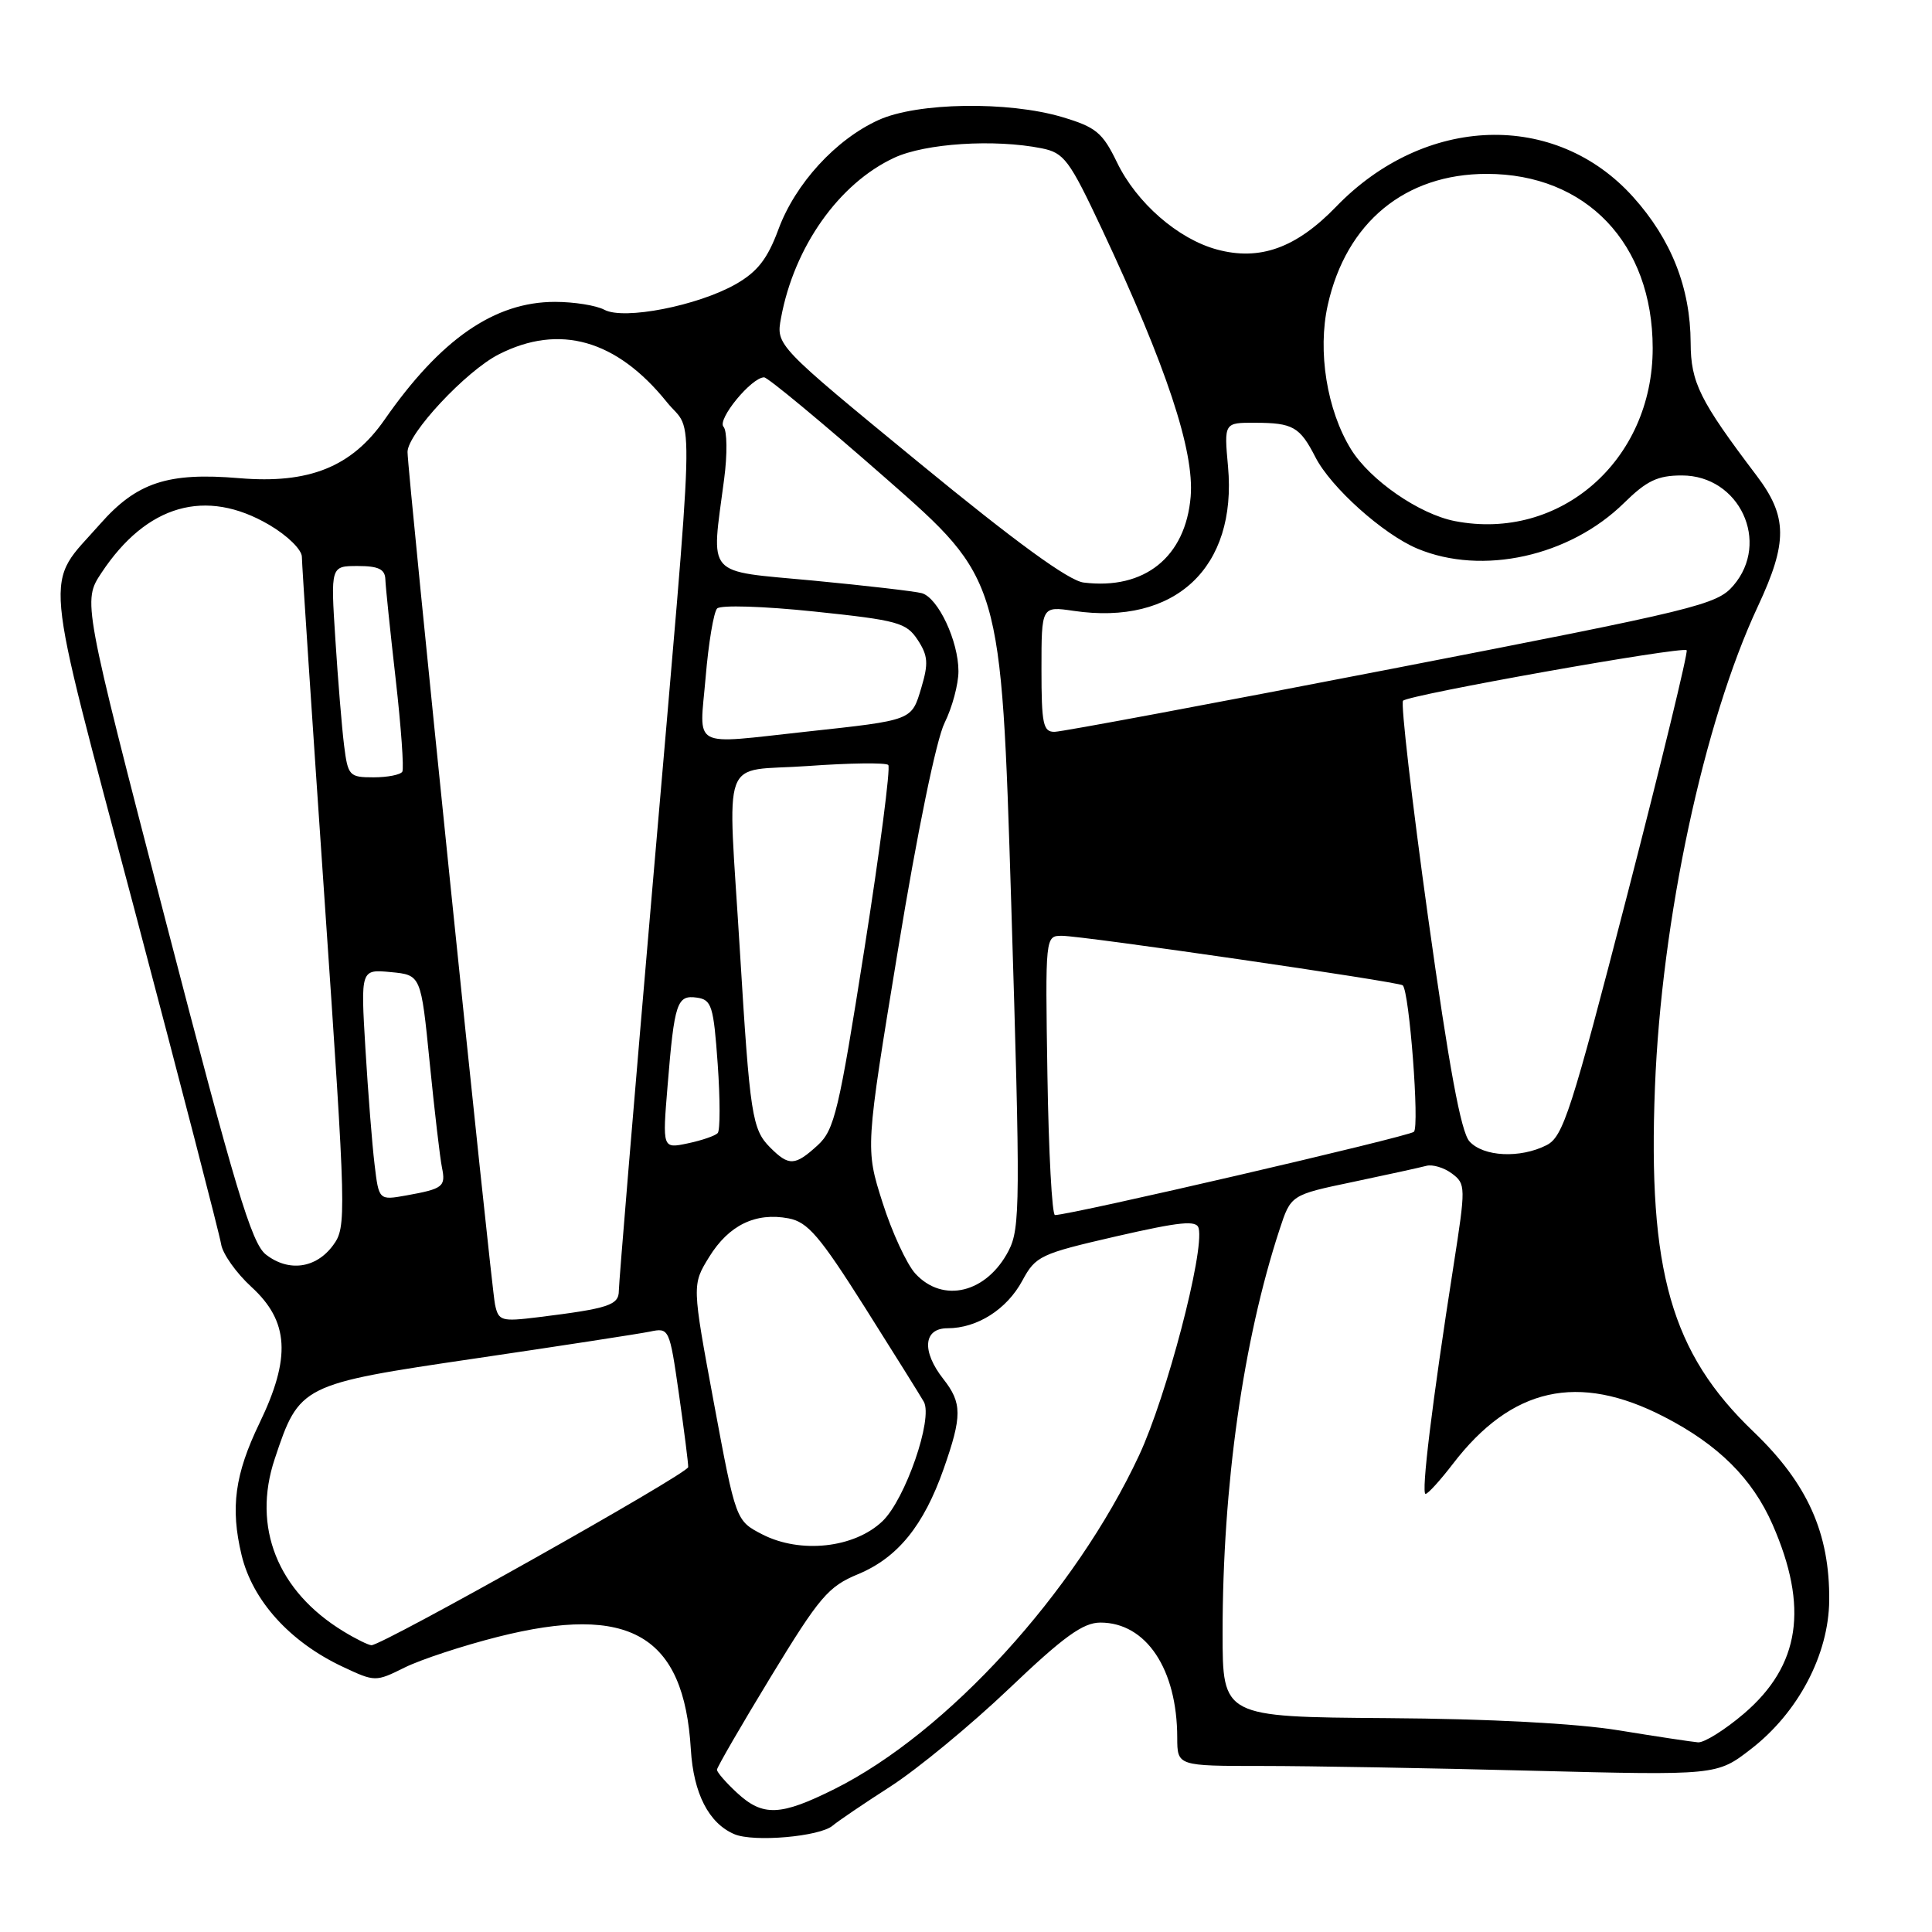<?xml version="1.0" encoding="UTF-8" standalone="no"?>
<!DOCTYPE svg PUBLIC "-//W3C//DTD SVG 1.1//EN" "http://www.w3.org/Graphics/SVG/1.1/DTD/svg11.dtd" >
<svg xmlns="http://www.w3.org/2000/svg" xmlns:xlink="http://www.w3.org/1999/xlink" version="1.1" viewBox="0 0 256 256">
 <g >
 <path fill="currentColor"
d=" M 110.34 241.90 C 110.98 241.35 114.42 239.01 118.00 236.71 C 121.58 234.40 128.64 228.58 133.70 223.76 C 140.95 216.85 143.51 215.00 145.81 215.00 C 151.87 215.00 155.98 221.16 155.99 230.25 C 156.00 234.00 156.00 234.00 167.25 234.00 C 173.44 234.00 189.53 234.28 203.00 234.63 C 227.50 235.25 227.50 235.25 232.02 231.75 C 238.27 226.92 242.31 219.25 242.38 212.07 C 242.46 203.16 239.51 196.57 232.35 189.71 C 221.44 179.27 218.34 168.42 219.29 144.05 C 220.16 121.81 225.76 95.65 232.93 80.34 C 236.90 71.84 236.87 68.45 232.75 63.01 C 225.21 53.05 224.04 50.69 224.02 45.43 C 223.99 38.14 221.46 31.73 216.40 26.10 C 206.10 14.64 188.79 15.21 177.02 27.41 C 171.75 32.86 166.92 34.60 161.25 33.06 C 156.10 31.67 150.60 26.88 148.01 21.52 C 146.09 17.56 145.23 16.85 140.74 15.51 C 133.56 13.38 121.54 13.57 116.42 15.90 C 110.75 18.47 105.39 24.32 103.15 30.38 C 101.70 34.30 100.38 36.00 97.50 37.65 C 92.45 40.52 82.68 42.43 80.09 41.05 C 79.01 40.47 76.06 40.00 73.53 40.00 C 65.52 40.00 58.38 44.94 50.95 55.62 C 46.60 61.87 40.95 64.14 31.70 63.36 C 22.25 62.56 18.12 63.92 13.26 69.44 C 5.82 77.90 5.45 73.84 17.86 120.68 C 23.95 143.71 29.10 163.59 29.30 164.86 C 29.49 166.12 31.30 168.68 33.32 170.53 C 38.30 175.09 38.58 179.89 34.38 188.58 C 31.11 195.36 30.51 199.79 32.01 206.05 C 33.46 212.09 38.41 217.56 45.38 220.84 C 49.70 222.87 49.76 222.87 53.63 220.95 C 55.78 219.89 61.31 218.07 65.93 216.90 C 83.45 212.47 90.63 216.65 91.54 231.80 C 91.89 237.65 93.92 241.60 97.31 243.04 C 99.87 244.13 108.66 243.36 110.34 241.90 Z  M 97.65 237.55 C 96.19 236.20 95.00 234.83 95.00 234.50 C 95.00 234.18 98.22 228.62 102.15 222.16 C 108.59 211.58 109.75 210.22 113.69 208.59 C 118.94 206.41 122.39 202.17 125.04 194.63 C 127.50 187.63 127.49 185.90 125.00 182.73 C 122.10 179.04 122.35 176.00 125.55 176.00 C 129.48 176.00 133.41 173.50 135.46 169.70 C 137.23 166.42 137.83 166.14 147.91 163.82 C 156.44 161.87 158.56 161.66 158.83 162.75 C 159.60 165.88 154.58 185.03 150.94 192.83 C 142.45 211.03 125.51 229.59 110.59 237.05 C 103.40 240.64 101.08 240.73 97.65 237.55 Z  M 214.50 229.28 C 208.86 228.36 197.37 227.75 183.75 227.66 C 162.00 227.50 162.00 227.50 162.00 216.36 C 162.00 196.90 164.72 177.63 169.55 162.91 C 171.05 158.33 171.05 158.33 179.28 156.61 C 183.80 155.66 188.18 154.70 189.00 154.48 C 189.82 154.26 191.35 154.72 192.39 155.50 C 194.23 156.88 194.23 157.25 192.60 167.71 C 189.76 185.83 188.28 198.00 188.90 197.95 C 189.23 197.93 190.85 196.14 192.50 193.99 C 200.29 183.82 209.11 181.85 220.50 187.73 C 227.69 191.43 232.20 195.92 234.87 202.00 C 239.68 212.97 238.52 220.68 231.11 227.04 C 228.57 229.21 225.82 230.93 225.00 230.87 C 224.18 230.80 219.45 230.09 214.50 229.28 Z  M 45.50 216.16 C 36.77 210.84 33.39 202.35 36.40 193.32 C 39.67 183.50 39.85 183.41 63.00 180.00 C 74.28 178.34 84.67 176.74 86.10 176.45 C 88.67 175.91 88.71 175.99 89.96 184.70 C 90.65 189.54 91.21 193.91 91.19 194.40 C 91.17 195.26 50.71 218.00 49.22 218.00 C 48.82 217.99 47.15 217.17 45.50 216.16 Z  M 101.00 203.31 C 97.50 201.50 97.50 201.50 94.59 185.87 C 91.69 170.25 91.69 170.25 93.97 166.55 C 96.57 162.34 100.12 160.61 104.49 161.44 C 107.03 161.92 108.62 163.78 114.61 173.25 C 118.52 179.44 122.03 185.06 122.41 185.74 C 123.66 187.97 119.96 198.66 116.94 201.56 C 113.21 205.13 106.06 205.91 101.00 203.31 Z  M 65.59 172.84 C 65.06 170.30 54.00 62.53 54.00 59.89 C 54.00 57.46 61.74 49.17 66.08 46.96 C 74.12 42.86 81.70 45.01 88.35 53.27 C 91.99 57.80 92.20 50.84 86.47 117.35 C 84.01 145.87 82.00 170.02 82.00 171.02 C 82.00 172.94 80.67 173.38 71.29 174.54 C 66.40 175.14 66.05 175.03 65.59 172.84 Z  M 121.28 168.75 C 120.15 167.51 118.19 163.28 116.94 159.34 C 114.66 152.18 114.66 152.18 118.99 125.84 C 121.54 110.27 124.07 97.98 125.16 95.79 C 126.17 93.75 127.00 90.67 127.00 88.94 C 127.00 84.95 124.31 79.22 122.15 78.60 C 121.24 78.35 114.76 77.60 107.75 76.93 C 93.28 75.57 94.23 76.66 95.95 63.50 C 96.39 60.20 96.35 57.07 95.87 56.55 C 94.99 55.59 99.58 50.00 101.25 50.00 C 101.73 50.00 108.99 56.02 117.39 63.39 C 132.66 76.78 132.66 76.78 133.99 119.64 C 135.21 159.27 135.19 162.74 133.65 165.72 C 130.74 171.33 124.95 172.75 121.28 168.75 Z  M 35.23 166.23 C 33.33 164.75 31.14 157.44 21.96 122.06 C 10.96 79.66 10.96 79.66 13.44 75.91 C 19.43 66.86 27.26 64.62 35.66 69.54 C 38.09 70.96 40.00 72.84 40.00 73.79 C 40.00 74.73 41.35 95.08 42.99 119.00 C 45.89 161.33 45.92 162.57 44.14 165.00 C 41.88 168.08 38.24 168.58 35.23 166.23 Z  M 138.79 142.50 C 138.50 124.00 138.50 124.00 140.72 124.00 C 143.47 124.00 185.36 130.09 185.87 130.56 C 186.75 131.38 188.11 149.28 187.35 149.97 C 186.63 150.61 141.82 161.01 139.79 161.00 C 139.40 161.00 138.95 152.67 138.79 142.50 Z  M 49.63 154.28 C 49.31 151.65 48.77 144.76 48.42 138.96 C 47.79 128.43 47.79 128.43 51.79 128.81 C 55.78 129.19 55.78 129.19 56.94 140.84 C 57.58 147.26 58.31 153.48 58.56 154.69 C 59.08 157.24 58.73 157.52 53.85 158.40 C 50.20 159.05 50.20 159.05 49.63 154.28 Z  M 102.06 152.06 C 99.65 149.65 99.37 147.79 98.04 126.00 C 96.42 99.24 95.28 102.34 107.05 101.50 C 112.59 101.10 117.37 101.04 117.70 101.36 C 118.02 101.69 116.60 112.65 114.54 125.73 C 111.16 147.21 110.57 149.72 108.35 151.75 C 105.34 154.50 104.54 154.54 102.06 152.06 Z  M 194.71 151.24 C 193.58 149.98 192.00 141.40 189.22 121.49 C 187.08 106.09 185.59 93.21 185.91 92.85 C 186.63 92.07 222.93 85.60 223.49 86.16 C 223.71 86.37 220.17 100.94 215.63 118.53 C 208.19 147.32 207.13 150.62 204.93 151.74 C 201.42 153.52 196.56 153.28 194.71 151.24 Z  M 88.46 143.85 C 89.36 132.83 89.70 131.82 92.34 132.19 C 94.30 132.47 94.55 133.27 95.10 141.00 C 95.43 145.68 95.43 149.79 95.10 150.14 C 94.77 150.50 92.99 151.11 91.14 151.50 C 87.77 152.21 87.77 152.21 88.46 143.85 Z  M 45.59 98.75 C 45.30 96.41 44.78 90.11 44.44 84.75 C 43.81 75.00 43.81 75.00 47.41 75.00 C 50.14 75.00 51.01 75.42 51.06 76.75 C 51.09 77.71 51.71 83.67 52.43 90.00 C 53.15 96.33 53.54 101.84 53.31 102.25 C 53.07 102.66 51.36 103.00 49.50 103.00 C 46.28 103.00 46.10 102.81 45.59 98.75 Z  M 93.50 89.75 C 93.88 85.21 94.57 81.11 95.02 80.63 C 95.48 80.15 101.11 80.32 107.90 81.03 C 118.98 82.19 120.09 82.50 121.60 84.79 C 122.97 86.88 123.04 87.91 122.08 91.13 C 120.77 95.50 121.00 95.41 106.83 96.95 C 91.33 98.63 92.68 99.36 93.50 89.75 Z  M 138.00 88.66 C 138.00 80.32 138.00 80.32 142.25 80.94 C 155.70 82.93 163.93 75.24 162.72 61.83 C 162.19 56.00 162.19 56.00 166.34 56.02 C 171.32 56.03 172.24 56.56 174.30 60.58 C 176.35 64.59 183.28 70.80 187.82 72.70 C 196.41 76.29 207.99 73.73 215.20 66.64 C 218.20 63.69 219.65 63.00 222.86 63.00 C 230.49 63.00 234.62 71.84 229.68 77.59 C 227.49 80.14 224.98 80.75 184.43 88.62 C 160.82 93.20 140.71 96.96 139.75 96.97 C 138.22 97.00 138.00 95.95 138.00 88.66 Z  M 143.59 77.19 C 141.61 76.95 134.62 71.86 121.75 61.29 C 102.82 45.75 102.82 45.75 103.49 42.13 C 105.23 32.70 111.16 24.31 118.50 20.90 C 122.62 18.99 131.77 18.40 138.02 19.65 C 141.01 20.25 141.69 21.17 146.03 30.40 C 154.57 48.59 158.27 59.75 157.77 65.80 C 157.10 73.81 151.65 78.19 143.59 77.19 Z  M 192.79 69.05 C 188.06 68.13 181.56 63.64 179.02 59.54 C 175.82 54.36 174.56 46.54 175.94 40.40 C 178.38 29.47 186.18 23.04 197.00 23.04 C 210.19 23.04 218.98 32.27 218.99 46.12 C 219.01 61.00 206.73 71.75 192.79 69.05 Z "/>
</g>
</svg>